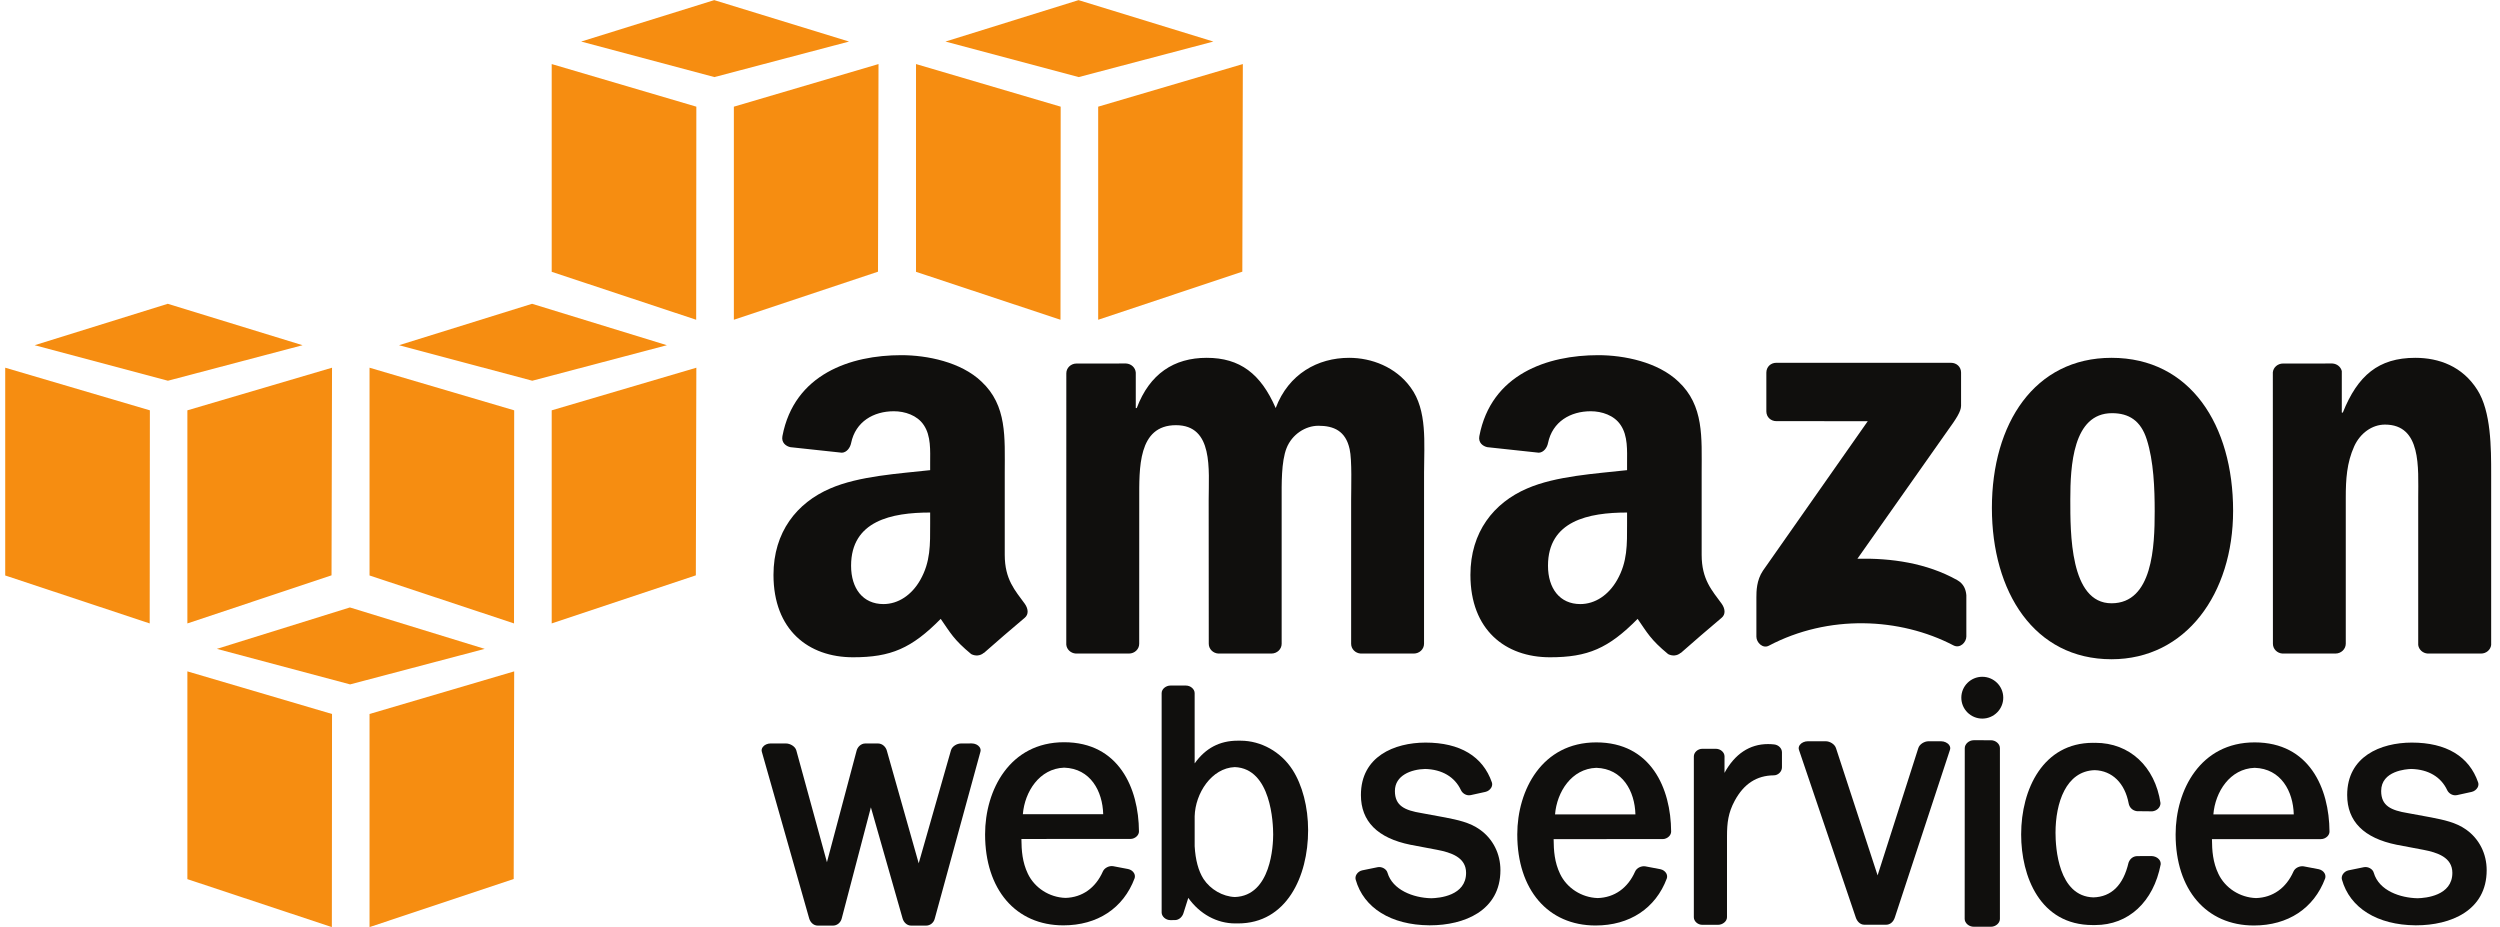 <svg width="178" height="66" viewBox="0 0 178 66" fill="none" xmlns="http://www.w3.org/2000/svg">
<g clip-path="url(#clip0_2010_32627)">
<path d="M49.568 22.767L39.281 19.354V4.561L49.58 7.595L49.568 22.767Z" fill="#F68D11"/>
<path d="M52.251 7.595L62.55 4.561L62.514 19.343L52.251 22.767V7.595Z" fill="#F68D11"/>
<path d="M60.452 2.959L50.853 0.009L41.379 2.959L50.867 5.488L60.452 2.959Z" fill="#F68D11"/>
<path d="M75.507 22.767L65.22 19.354V4.561L75.52 7.595L75.507 22.767Z" fill="#F68D11"/>
<path d="M78.19 7.595L88.49 4.561L88.454 19.343L78.19 22.767V7.595Z" fill="#F68D11"/>
<path d="M86.392 2.959L76.792 0.009L67.318 2.959L76.806 5.488L86.392 2.959Z" fill="#F68D11"/>
<path d="M10.671 29.216L0.371 26.181V40.974L10.658 44.388L10.671 29.216Z" fill="#F68D11"/>
<path d="M13.341 29.216L23.64 26.181L23.605 40.964L13.341 44.388V29.216Z" fill="#F68D11"/>
<path d="M21.543 24.579L11.943 21.63L2.469 24.579L11.957 27.108L21.543 24.579Z" fill="#F68D11"/>
<path d="M36.598 44.388L26.311 40.974V26.181L36.61 29.216L36.598 44.388Z" fill="#F68D11"/>
<path d="M39.281 29.216L49.58 26.181L49.544 40.964L39.281 44.388V29.216Z" fill="#F68D11"/>
<path d="M47.482 24.579L37.883 21.63L28.409 24.579L37.897 27.108L47.482 24.579Z" fill="#F68D11"/>
<path d="M23.628 66.009L13.341 62.595V47.802L23.64 50.836L23.628 66.009Z" fill="#F68D11"/>
<path d="M26.311 50.836L36.61 47.802L36.575 62.585L26.311 66.009V50.836Z" fill="#F68D11"/>
<path d="M34.512 46.2L24.913 43.25L15.439 46.2L24.927 48.729L34.512 46.2Z" fill="#F68D11"/>
<path d="M69.183 52.932L68.427 52.935C68.149 52.935 67.795 53.121 67.708 53.424L65.412 61.467L63.141 53.441C63.073 53.19 62.834 52.935 62.51 52.935H61.614C61.291 52.935 61.056 53.193 60.991 53.446L58.878 61.389L56.696 53.422C56.609 53.13 56.246 52.935 55.962 52.935L54.873 52.933C54.64 52.933 54.424 53.032 54.308 53.192C54.229 53.301 54.208 53.424 54.244 53.531L57.616 65.401C57.69 65.651 57.908 65.903 58.226 65.903H59.309C59.602 65.903 59.858 65.691 59.932 65.39L62.007 57.482L64.266 65.399C64.334 65.641 64.553 65.903 64.872 65.903H65.938C66.234 65.903 66.484 65.698 66.557 65.398L69.803 53.536C69.841 53.421 69.819 53.294 69.741 53.187C69.627 53.03 69.414 52.932 69.183 52.932Z" fill="#100F0D"/>
<path d="M78.548 57.972H72.827C72.958 56.376 74.001 54.72 75.767 54.657C77.647 54.718 78.506 56.335 78.548 57.972ZM75.763 52.847C71.898 52.847 70.138 56.245 70.138 59.401C70.138 63.34 72.326 65.885 75.713 65.885C78.136 65.885 79.983 64.668 80.781 62.54C80.824 62.419 80.811 62.287 80.744 62.168C80.663 62.025 80.509 61.916 80.326 61.876L79.254 61.672C78.966 61.627 78.636 61.797 78.527 62.043C78.005 63.225 77.056 63.896 75.864 63.931C74.716 63.895 73.663 63.218 73.181 62.205C72.789 61.379 72.731 60.563 72.724 59.735L80.491 59.732C80.654 59.732 80.823 59.661 80.942 59.541C81.041 59.441 81.095 59.318 81.094 59.194C81.075 56.126 79.665 52.847 75.763 52.847Z" fill="#100F0D"/>
<path d="M90.65 59.42C90.65 60.147 90.517 63.776 87.924 63.868C87.055 63.835 86.177 63.327 85.687 62.577C85.326 62.009 85.115 61.223 85.06 60.252V58.117C85.103 56.481 86.26 54.686 87.916 54.617C90.518 54.719 90.65 58.635 90.65 59.42ZM88.331 52.737H88.125C86.843 52.737 85.834 53.267 85.06 54.353L85.059 49.349C85.059 49.068 84.767 48.812 84.445 48.812H83.328C83.036 48.812 82.71 49.041 82.709 49.349V64.97C82.71 65.254 83.002 65.512 83.324 65.512L83.652 65.51C83.962 65.51 84.182 65.262 84.257 65.031L84.606 63.929C85.418 65.075 86.64 65.748 87.949 65.748H88.149C91.596 65.748 93.138 62.415 93.138 59.111C93.138 57.467 92.731 55.895 92.02 54.798C91.198 53.527 89.785 52.737 88.331 52.737Z" fill="#100F0D"/>
<path d="M105.368 59.068C104.642 58.549 103.769 58.376 102.894 58.202L101.217 57.893C100.013 57.696 99.317 57.375 99.317 56.319C99.317 55.203 100.48 54.776 101.467 54.75C102.671 54.78 103.577 55.315 104.017 56.254C104.122 56.476 104.353 56.625 104.594 56.625C104.635 56.625 104.677 56.62 104.717 56.612L105.763 56.382C105.934 56.344 106.094 56.228 106.179 56.077C106.247 55.956 106.262 55.825 106.222 55.708C105.581 53.853 103.955 52.872 101.495 52.872C99.272 52.877 96.897 53.86 96.897 56.605C96.897 58.481 98.082 59.672 100.423 60.147L102.3 60.502C103.331 60.698 104.385 61.047 104.385 62.148C104.385 63.777 102.479 63.943 101.902 63.955C100.609 63.927 99.145 63.354 98.79 62.139C98.718 61.872 98.38 61.683 98.084 61.745L96.989 61.969C96.824 62.004 96.674 62.11 96.586 62.254C96.512 62.374 96.491 62.508 96.525 62.631C97.09 64.646 99.047 65.861 101.759 65.882L101.819 65.882C104.241 65.882 106.83 64.851 106.83 61.957C106.83 60.78 106.297 59.727 105.368 59.068Z" fill="#100F0D"/>
<path d="M116.442 57.984H110.719C110.85 56.386 111.892 54.73 113.658 54.669C115.537 54.728 116.398 56.345 116.442 57.984ZM113.655 52.858C109.79 52.858 108.03 56.256 108.03 59.412C108.03 63.351 110.218 65.895 113.605 65.895C116.028 65.895 117.876 64.678 118.675 62.551C118.717 62.429 118.704 62.297 118.637 62.178C118.555 62.034 118.401 61.926 118.219 61.887L117.145 61.683C116.893 61.642 116.543 61.772 116.419 62.054C115.898 63.235 114.947 63.906 113.756 63.942C112.608 63.906 111.555 63.228 111.075 62.216C110.682 61.392 110.624 60.576 110.618 59.745L118.384 59.743C118.546 59.743 118.713 59.672 118.832 59.553C118.932 59.453 118.986 59.33 118.985 59.205C118.967 56.137 117.558 52.858 113.655 52.858Z" fill="#100F0D"/>
<path d="M126.319 53.003C126.168 52.986 126.022 52.978 125.88 52.978C124.577 52.978 123.518 53.683 122.784 55.029L122.786 53.85C122.785 53.565 122.499 53.314 122.173 53.314H121.203C120.885 53.314 120.604 53.566 120.602 53.855L120.601 65.307C120.601 65.594 120.881 65.847 121.202 65.847L122.334 65.846C122.628 65.846 122.96 65.617 122.962 65.307L122.963 59.533C122.963 58.581 123.052 57.864 123.51 57.015C124.163 55.806 125.076 55.214 126.299 55.204C126.606 55.202 126.875 54.936 126.875 54.634V53.563C126.875 53.282 126.631 53.036 126.319 53.003Z" fill="#100F0D"/>
<path d="M138.202 52.778L137.308 52.778C137.028 52.778 136.669 52.978 136.582 53.271L133.685 62.326L130.727 53.28C130.639 52.98 130.279 52.778 129.998 52.778L128.722 52.777C128.487 52.777 128.261 52.881 128.145 53.041C128.067 53.149 128.046 53.27 128.084 53.384L132.133 65.328C132.211 65.565 132.418 65.841 132.744 65.841H134.289C134.572 65.841 134.804 65.649 134.911 65.327L138.838 53.388C138.878 53.275 138.857 53.152 138.779 53.045C138.663 52.883 138.436 52.778 138.202 52.778Z" fill="#100F0D"/>
<path d="M141.139 48.187C140.315 48.187 139.646 48.854 139.646 49.675C139.646 50.496 140.315 51.164 141.139 51.164C141.962 51.164 142.632 50.496 142.632 49.675C142.632 48.854 141.962 48.187 141.139 48.187Z" fill="#100F0D"/>
<path d="M141.753 52.705L140.528 52.704C140.194 52.704 139.891 52.972 139.891 53.266L139.885 65.426C139.885 65.573 139.961 65.719 140.093 65.828C140.214 65.926 140.368 65.983 140.523 65.983L141.758 65.985H141.759C142.097 65.982 142.394 65.721 142.394 65.427V53.266C142.394 52.967 142.094 52.705 141.753 52.705Z" fill="#100F0D"/>
<path d="M153.208 60.951L152.184 60.955C151.898 60.955 151.659 61.126 151.552 61.422C151.179 63.026 150.332 63.857 149.048 63.894C146.547 63.82 146.353 60.354 146.353 59.293C146.353 57.178 147.089 54.896 149.146 54.835C150.387 54.873 151.29 55.758 151.561 57.2C151.612 57.495 151.839 57.717 152.15 57.756L153.245 57.767C153.572 57.731 153.829 57.485 153.827 57.18C153.439 54.574 151.623 52.889 149.196 52.889L149.112 52.892L149.017 52.889C145.487 52.889 143.906 56.165 143.906 59.412C143.906 62.388 145.239 65.864 148.997 65.864H149.177C151.544 65.864 153.33 64.214 153.842 61.54C153.853 61.412 153.809 61.285 153.718 61.181C153.6 61.047 153.413 60.961 153.208 60.951Z" fill="#100F0D"/>
<path d="M163.316 57.984H157.592C157.723 56.385 158.766 54.73 160.533 54.669C162.412 54.728 163.273 56.345 163.316 57.984ZM160.529 52.858C156.664 52.858 154.904 56.256 154.904 59.412C154.904 63.351 157.093 65.895 160.479 65.895C162.902 65.895 164.749 64.678 165.548 62.551C165.59 62.429 165.576 62.296 165.509 62.178C165.427 62.033 165.277 61.927 165.092 61.887L164.019 61.683C163.767 61.642 163.417 61.772 163.294 62.054C162.771 63.235 161.82 63.906 160.63 63.943C159.482 63.906 158.429 63.228 157.949 62.216C157.555 61.39 157.497 60.574 157.491 59.745L165.258 59.744C165.421 59.744 165.59 59.672 165.709 59.552C165.808 59.451 165.862 59.328 165.86 59.205C165.842 56.137 164.433 52.858 160.529 52.858Z" fill="#100F0D"/>
<path d="M175.59 59.068C174.862 58.549 173.988 58.376 173.115 58.202L171.438 57.893C170.235 57.696 169.539 57.375 169.539 56.319C169.539 54.879 171.336 54.759 171.687 54.75C172.893 54.78 173.799 55.315 174.238 56.255C174.343 56.476 174.575 56.625 174.816 56.625C174.858 56.625 174.899 56.62 174.94 56.612L175.986 56.382C176.157 56.344 176.316 56.227 176.401 56.076C176.469 55.956 176.484 55.825 176.443 55.708C175.804 53.853 174.177 52.872 171.716 52.872C169.494 52.877 167.119 53.86 167.119 56.605C167.119 58.481 168.304 59.673 170.645 60.147L172.523 60.502C173.554 60.698 174.608 61.047 174.608 62.148C174.608 63.777 172.701 63.943 172.125 63.955C170.926 63.929 169.391 63.437 169.012 62.141C168.943 61.872 168.605 61.684 168.304 61.745L167.211 61.969C167.045 62.004 166.894 62.111 166.806 62.255C166.733 62.376 166.712 62.509 166.747 62.631C167.31 64.646 169.266 65.861 171.979 65.882L172.039 65.882C174.462 65.882 177.051 64.851 177.051 61.957C177.051 60.779 176.518 59.726 175.59 59.068Z" fill="#100F0D"/>
<path fill-rule="evenodd" clip-rule="evenodd" d="M125.764 29.292V26.531C125.766 26.112 126.086 25.831 126.469 25.831L138.911 25.831C139.308 25.831 139.628 26.119 139.628 26.528V28.896C139.625 29.292 139.288 29.811 138.691 30.634L132.247 39.783C134.638 39.727 137.17 40.083 139.342 41.297C139.833 41.571 139.964 41.977 140.004 42.374V45.32C140.004 45.727 139.557 46.196 139.088 45.952C135.258 43.956 130.176 43.739 125.94 45.975C125.508 46.204 125.055 45.742 125.055 45.336V42.536C125.055 42.089 125.064 41.322 125.518 40.638L132.985 29.988L126.484 29.986C126.086 29.986 125.768 29.705 125.764 29.292Z" fill="#100F0D"/>
<path fill-rule="evenodd" clip-rule="evenodd" d="M80.382 46.533H76.596C76.236 46.509 75.948 46.239 75.919 45.895L75.922 26.578C75.922 26.191 76.249 25.883 76.652 25.883L80.177 25.881C80.546 25.901 80.842 26.178 80.867 26.529V29.053H80.937C81.855 26.613 83.586 25.477 85.918 25.477C88.285 25.477 89.769 26.613 90.829 29.053C91.749 26.613 93.832 25.477 96.06 25.477C97.65 25.477 99.379 26.126 100.439 27.589C101.641 29.216 101.393 31.572 101.393 33.646L101.391 45.837C101.391 46.222 101.064 46.533 100.661 46.533H96.881C96.5 46.509 96.201 46.207 96.201 45.839V35.597C96.201 34.784 96.271 32.751 96.094 31.979C95.811 30.677 94.963 30.314 93.869 30.314C92.949 30.314 91.995 30.923 91.606 31.897C91.218 32.874 91.254 34.5 91.254 35.597V45.837C91.254 46.222 90.927 46.533 90.524 46.533H86.743C86.364 46.509 86.064 46.207 86.064 45.839L86.058 35.597C86.058 33.442 86.413 30.273 83.728 30.273C81.008 30.273 81.114 33.361 81.114 35.597L81.111 45.837C81.113 46.222 80.785 46.533 80.382 46.533Z" fill="#100F0D"/>
<path fill-rule="evenodd" clip-rule="evenodd" d="M150.374 29.418C147.582 29.418 147.406 33.198 147.406 35.557C147.406 37.914 147.371 42.954 150.34 42.954C153.273 42.954 153.414 38.889 153.414 36.41C153.414 34.784 153.344 32.834 152.849 31.289C152.424 29.947 151.577 29.418 150.374 29.418ZM150.34 25.477C155.958 25.477 158.997 30.273 158.997 36.368C158.997 42.264 155.639 46.938 150.34 46.938C144.828 46.938 141.823 42.141 141.823 36.166C141.823 30.15 144.861 25.477 150.34 25.477Z" fill="#100F0D"/>
<path fill-rule="evenodd" clip-rule="evenodd" d="M166.283 46.533H162.511C162.131 46.509 161.832 46.207 161.832 45.839L161.826 26.512C161.858 26.16 162.172 25.883 162.552 25.883L166.064 25.881C166.395 25.899 166.667 26.123 166.736 26.422V29.378H166.808C167.867 26.735 169.352 25.477 171.965 25.477C173.661 25.477 175.323 26.085 176.382 27.752C177.371 29.296 177.371 31.897 177.371 33.767V45.923C177.329 46.266 177.022 46.533 176.648 46.533H172.852C172.501 46.51 172.22 46.253 172.177 45.923V35.434C172.177 33.321 172.425 30.231 169.81 30.231C168.892 30.231 168.045 30.842 167.62 31.776C167.089 32.954 167.019 34.133 167.019 35.434V45.837C167.013 46.222 166.686 46.533 166.283 46.533Z" fill="#100F0D"/>
<path fill-rule="evenodd" clip-rule="evenodd" d="M119.663 46.484C119.412 46.706 119.052 46.721 118.769 46.571C117.512 45.532 117.286 45.051 116.599 44.063C114.522 46.167 113.05 46.798 110.36 46.798C107.172 46.798 104.694 44.843 104.694 40.932C104.694 37.877 106.357 35.8 108.73 34.78C110.784 33.884 113.652 33.721 115.847 33.475V32.987C115.847 32.092 115.918 31.032 115.386 30.258C114.927 29.566 114.042 29.281 113.262 29.281C111.818 29.281 110.535 30.017 110.219 31.542C110.155 31.881 109.905 32.217 109.562 32.233L105.894 31.838C105.583 31.769 105.24 31.522 105.329 31.052C106.172 26.626 110.192 25.288 113.794 25.288C115.634 25.288 118.043 25.777 119.495 27.162C121.335 28.873 121.158 31.154 121.158 33.64V39.503C121.158 41.267 121.895 42.041 122.588 42.992C122.828 43.335 122.883 43.741 122.574 43.992C121.801 44.637 120.428 45.822 119.673 46.492L119.663 46.484ZM115.847 37.306C115.847 38.773 115.882 39.996 115.138 41.299C114.536 42.359 113.58 43.01 112.517 43.01C111.067 43.01 110.217 41.91 110.217 40.28C110.217 37.075 113.11 36.492 115.847 36.492V37.306Z" fill="#100F0D"/>
<path fill-rule="evenodd" clip-rule="evenodd" d="M70.044 46.484C69.794 46.706 69.432 46.721 69.149 46.571C67.892 45.532 67.667 45.051 66.979 44.063C64.902 46.167 63.43 46.798 60.738 46.798C57.551 46.798 55.072 44.843 55.072 40.932C55.072 37.877 56.738 35.8 59.11 34.78C61.164 33.884 64.032 33.721 66.227 33.475V32.987C66.227 32.092 66.299 31.032 65.767 30.258C65.307 29.566 64.421 29.281 63.643 29.281C62.199 29.281 60.915 30.017 60.6 31.542C60.534 31.881 60.285 32.217 59.943 32.233L56.273 31.838C55.964 31.769 55.62 31.522 55.708 31.052C56.551 26.626 60.571 25.288 64.173 25.288C66.015 25.288 68.422 25.777 69.874 27.162C71.716 28.873 71.538 31.154 71.538 33.64V39.503C71.538 41.267 72.276 42.041 72.967 42.992C73.208 43.335 73.263 43.741 72.955 43.992C72.182 44.637 70.807 45.822 70.053 46.492L70.044 46.484ZM66.227 37.306C66.227 38.773 66.262 39.996 65.52 41.299C64.918 42.359 63.961 43.01 62.9 43.01C61.446 43.01 60.597 41.91 60.597 40.28C60.597 37.075 63.489 36.492 66.227 36.492V37.306Z" fill="#100F0D"/>
</g>
<defs>
<clipPath id="clip0_2010_32627">
<rect width="177" height="66" fill="white" transform="translate(0.371 0.009)"/>
</clipPath>
</defs>
</svg>
